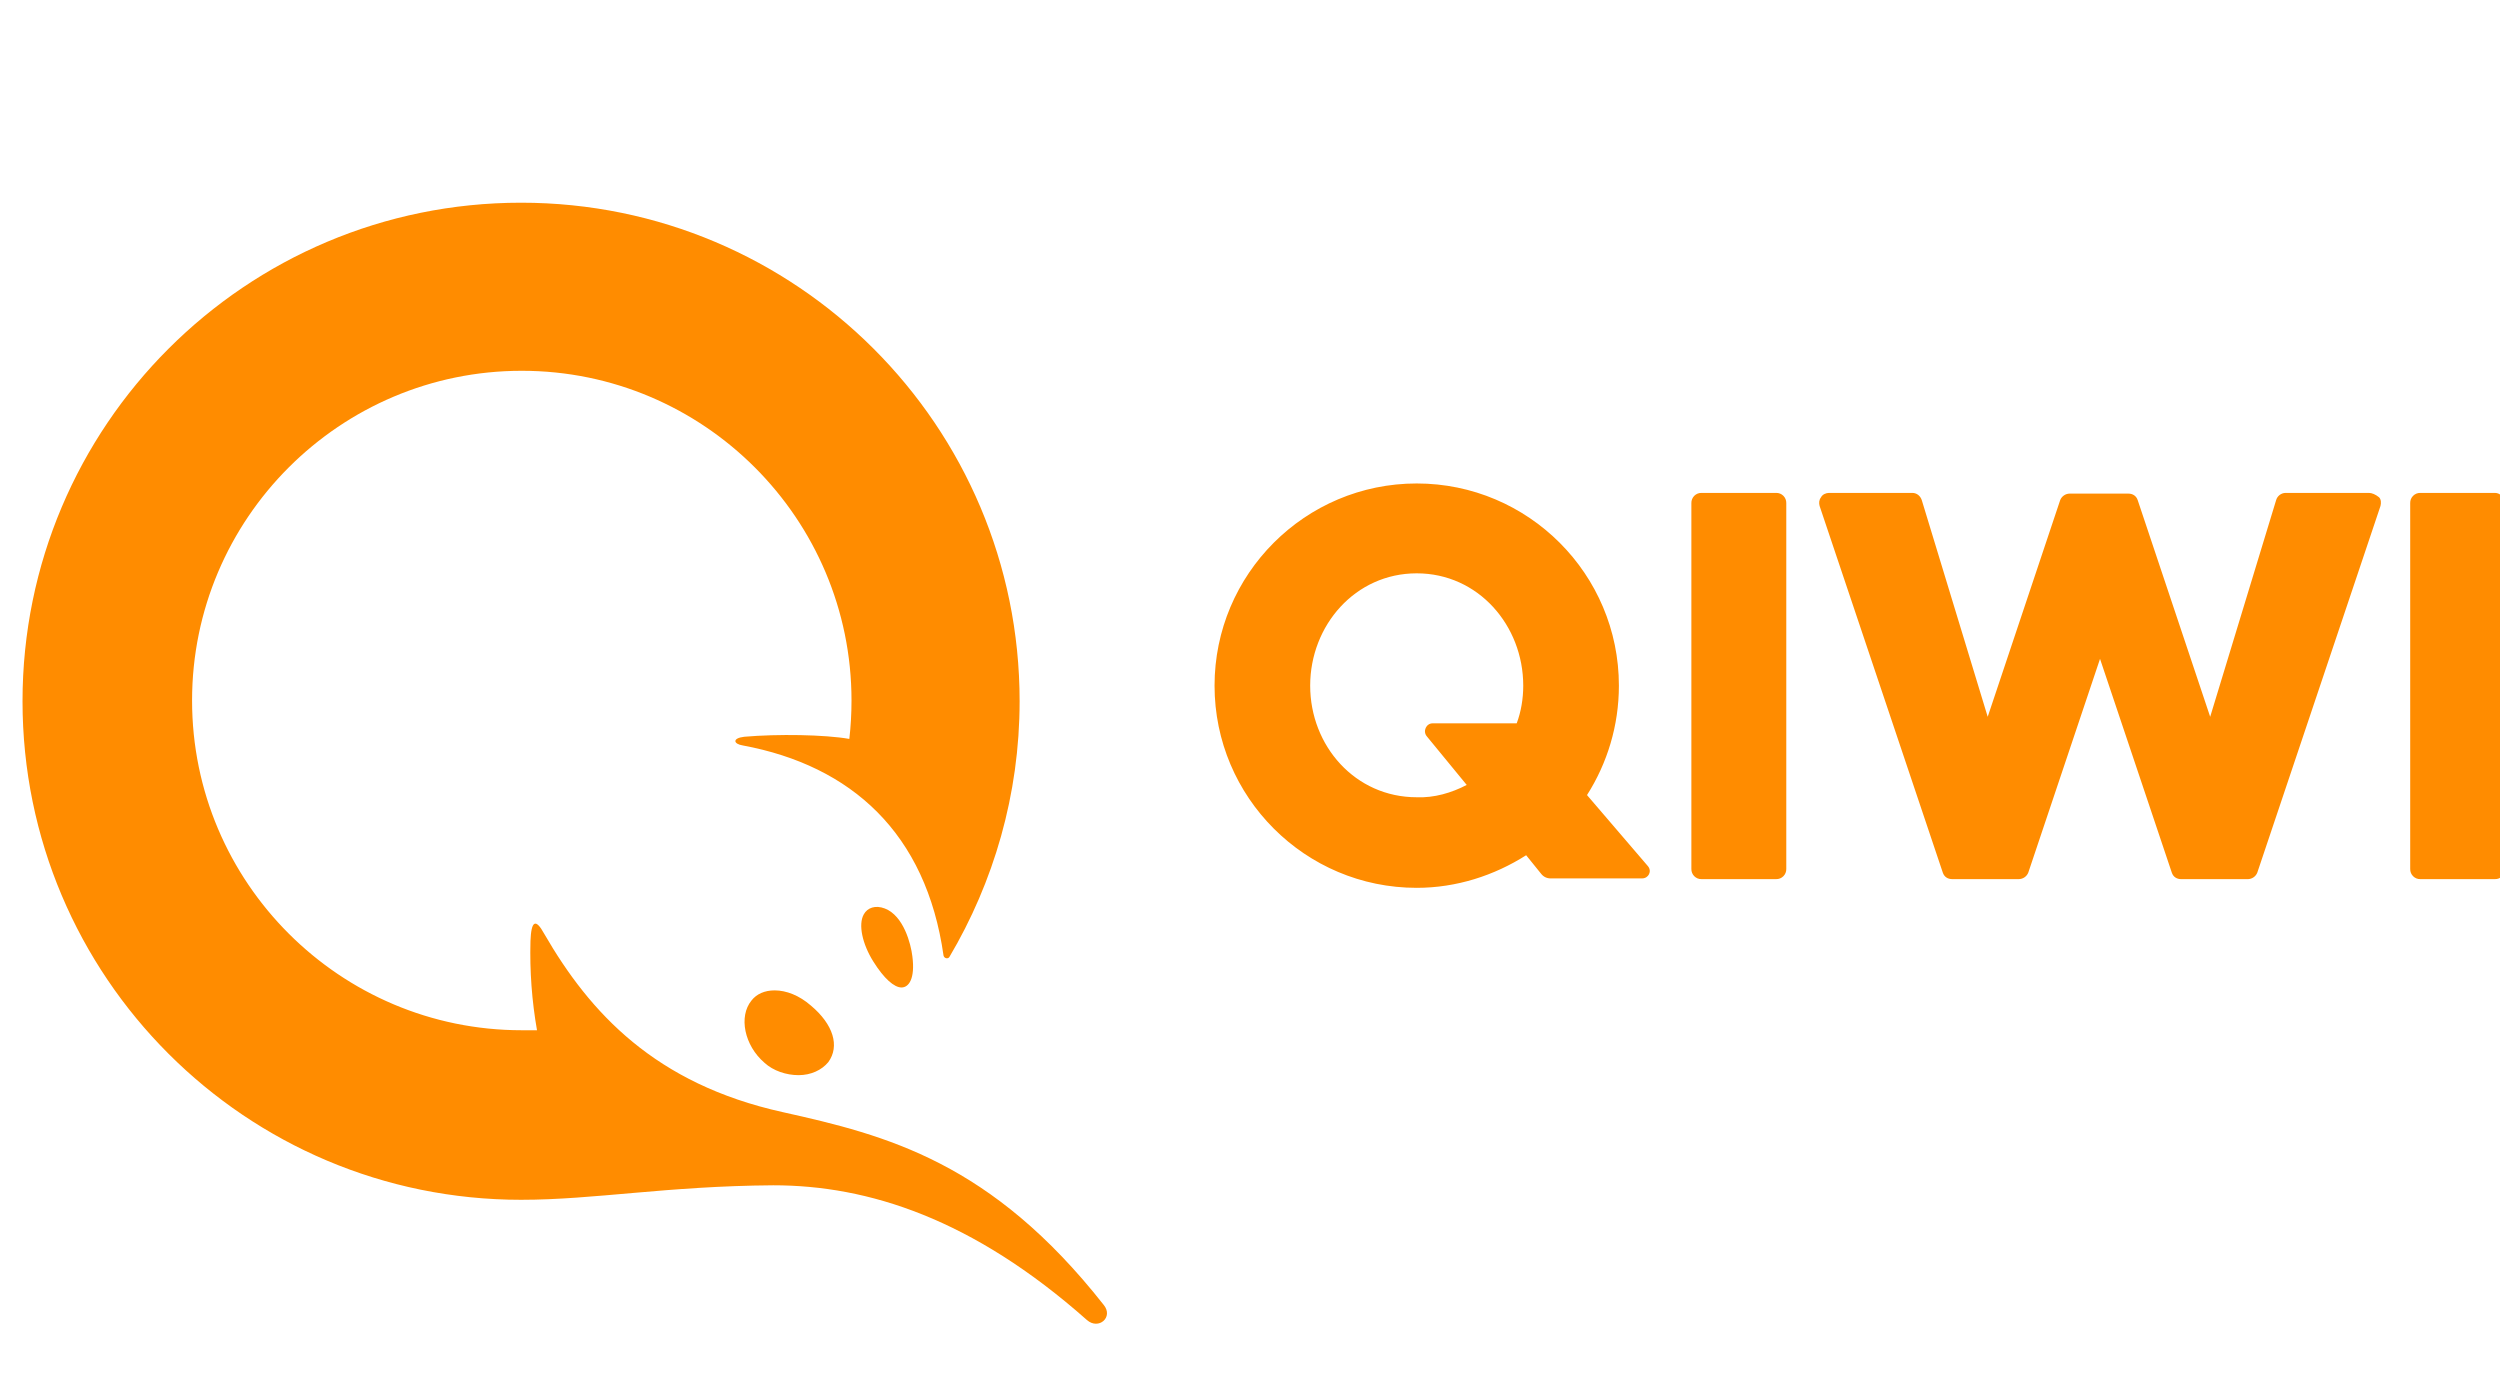 <svg width="111" height="61" viewBox="0 0 111 61" fill="none" xmlns="http://www.w3.org/2000/svg">
<g clip-path="url(#clip0)">
<path d="M79.311 22.335V38.583C79.312 38.642 79.302 38.702 79.279 38.757C79.257 38.812 79.224 38.862 79.182 38.904C79.14 38.946 79.09 38.979 79.035 39.002C78.98 39.024 78.921 39.034 78.861 39.033H75.547C75.487 39.034 75.428 39.024 75.373 39.002C75.318 38.979 75.268 38.946 75.226 38.904C75.184 38.862 75.151 38.812 75.129 38.757C75.106 38.702 75.096 38.642 75.097 38.583V22.335C75.096 22.276 75.106 22.216 75.129 22.161C75.151 22.106 75.184 22.056 75.226 22.014C75.268 21.972 75.318 21.939 75.373 21.916C75.428 21.894 75.487 21.884 75.547 21.885H78.861C78.921 21.884 78.98 21.894 79.035 21.916C79.09 21.939 79.14 21.972 79.182 22.014C79.224 22.056 79.257 22.106 79.279 22.161C79.302 22.216 79.312 22.276 79.311 22.335ZM105.179 21.885C105.308 21.885 105.469 21.949 105.629 22.078C105.726 22.174 105.726 22.335 105.694 22.464L100.224 38.744C100.191 38.828 100.133 38.901 100.059 38.952C99.985 39.004 99.897 39.032 99.806 39.034H96.846C96.653 39.034 96.492 38.937 96.428 38.744L93.241 29.253L90.056 38.743C90.023 38.827 89.965 38.9 89.891 38.951C89.817 39.003 89.728 39.031 89.638 39.033H86.678C86.485 39.033 86.324 38.937 86.26 38.743L80.79 22.463C80.758 22.335 80.758 22.206 80.854 22.078C80.919 21.949 81.08 21.885 81.208 21.885H84.908C85.101 21.885 85.262 22.013 85.327 22.206L88.254 31.826L91.472 22.206C91.505 22.122 91.563 22.049 91.637 21.998C91.711 21.946 91.799 21.918 91.89 21.916H94.496C94.689 21.916 94.85 22.013 94.914 22.206L98.132 31.826L101.06 22.206C101.086 22.115 101.141 22.035 101.216 21.977C101.291 21.919 101.383 21.887 101.478 21.885H105.179ZM110.777 21.885C111.002 21.885 111.195 22.078 111.227 22.335V38.583C111.228 38.642 111.218 38.702 111.196 38.757C111.173 38.812 111.14 38.862 111.098 38.904C111.056 38.946 111.006 38.979 110.951 39.002C110.896 39.024 110.836 39.034 110.777 39.033H107.463C107.404 39.034 107.344 39.024 107.289 39.002C107.234 38.979 107.184 38.946 107.142 38.904C107.1 38.862 107.067 38.812 107.044 38.757C107.022 38.702 107.012 38.642 107.013 38.583V22.335C107.012 22.276 107.022 22.216 107.044 22.161C107.067 22.106 107.1 22.056 107.142 22.014C107.184 21.972 107.234 21.939 107.289 21.916C107.344 21.894 107.404 21.884 107.463 21.885H110.777ZM73.166 38.455C73.359 38.68 73.198 39.001 72.908 39.001H68.854C68.774 39.003 68.695 38.987 68.622 38.953C68.55 38.92 68.486 38.87 68.436 38.808L67.761 37.972C66.345 38.872 64.671 39.42 62.902 39.42C57.948 39.42 53.926 35.398 53.926 30.443C53.926 25.488 57.948 21.466 62.902 21.466C67.857 21.466 71.879 25.488 71.879 30.443C71.879 32.213 71.364 33.886 70.463 35.301L73.166 38.455ZM39.286 40.337C40.123 40.659 40.445 41.913 40.509 42.46C40.638 43.458 40.349 43.844 40.027 43.844C39.705 43.844 39.254 43.458 38.772 42.686C38.289 41.913 38.096 41.045 38.354 40.594C38.514 40.304 38.867 40.176 39.286 40.337ZM34.396 43.973C34.911 43.973 35.49 44.198 36.005 44.648C37.002 45.485 37.292 46.45 36.777 47.158C36.487 47.512 36.005 47.737 35.458 47.737C34.911 47.737 34.332 47.544 33.946 47.19C33.045 46.418 32.788 45.13 33.366 44.423C33.592 44.133 33.946 43.973 34.396 43.973ZM23.136 53.271C10.909 53.271 1 43.361 1 31.135C1 18.909 10.91 9 23.135 9C35.361 9 45.271 18.91 45.271 31.135C45.271 35.285 44.113 39.179 42.151 42.493C42.086 42.589 41.925 42.557 41.893 42.428C41.121 36.991 37.807 33.998 32.981 33.098C32.562 33.033 32.498 32.776 33.045 32.712C34.525 32.583 36.616 32.615 37.71 32.808C37.774 32.261 37.807 31.682 37.807 31.103C37.807 23.027 31.243 16.463 23.167 16.463C15.092 16.463 8.528 23.027 8.528 31.103C8.528 39.179 15.092 45.743 23.168 45.743H23.843C23.614 44.437 23.517 43.111 23.553 41.785C23.586 40.884 23.779 40.755 24.165 41.463C26.192 44.97 29.088 48.123 34.75 49.378C39.383 50.408 44.016 51.598 49.003 57.936C49.453 58.483 48.778 59.062 48.263 58.612C43.18 54.107 38.547 52.627 34.332 52.627C29.602 52.66 26.386 53.271 23.136 53.271ZM65.122 34.851L63.352 32.695C63.16 32.47 63.321 32.116 63.61 32.116H67.342C67.535 31.601 67.632 31.022 67.632 30.443C67.632 27.773 65.637 25.456 62.902 25.456C60.168 25.456 58.172 27.773 58.172 30.443C58.172 33.113 60.168 35.398 62.902 35.398C63.674 35.43 64.447 35.205 65.122 34.851Z" fill="#FF8C00"/>
</g>
<defs>
<clipPath id="clip0">
<rect width="111" height="61" fill="white"/>
</clipPath>
</defs>
</svg>
